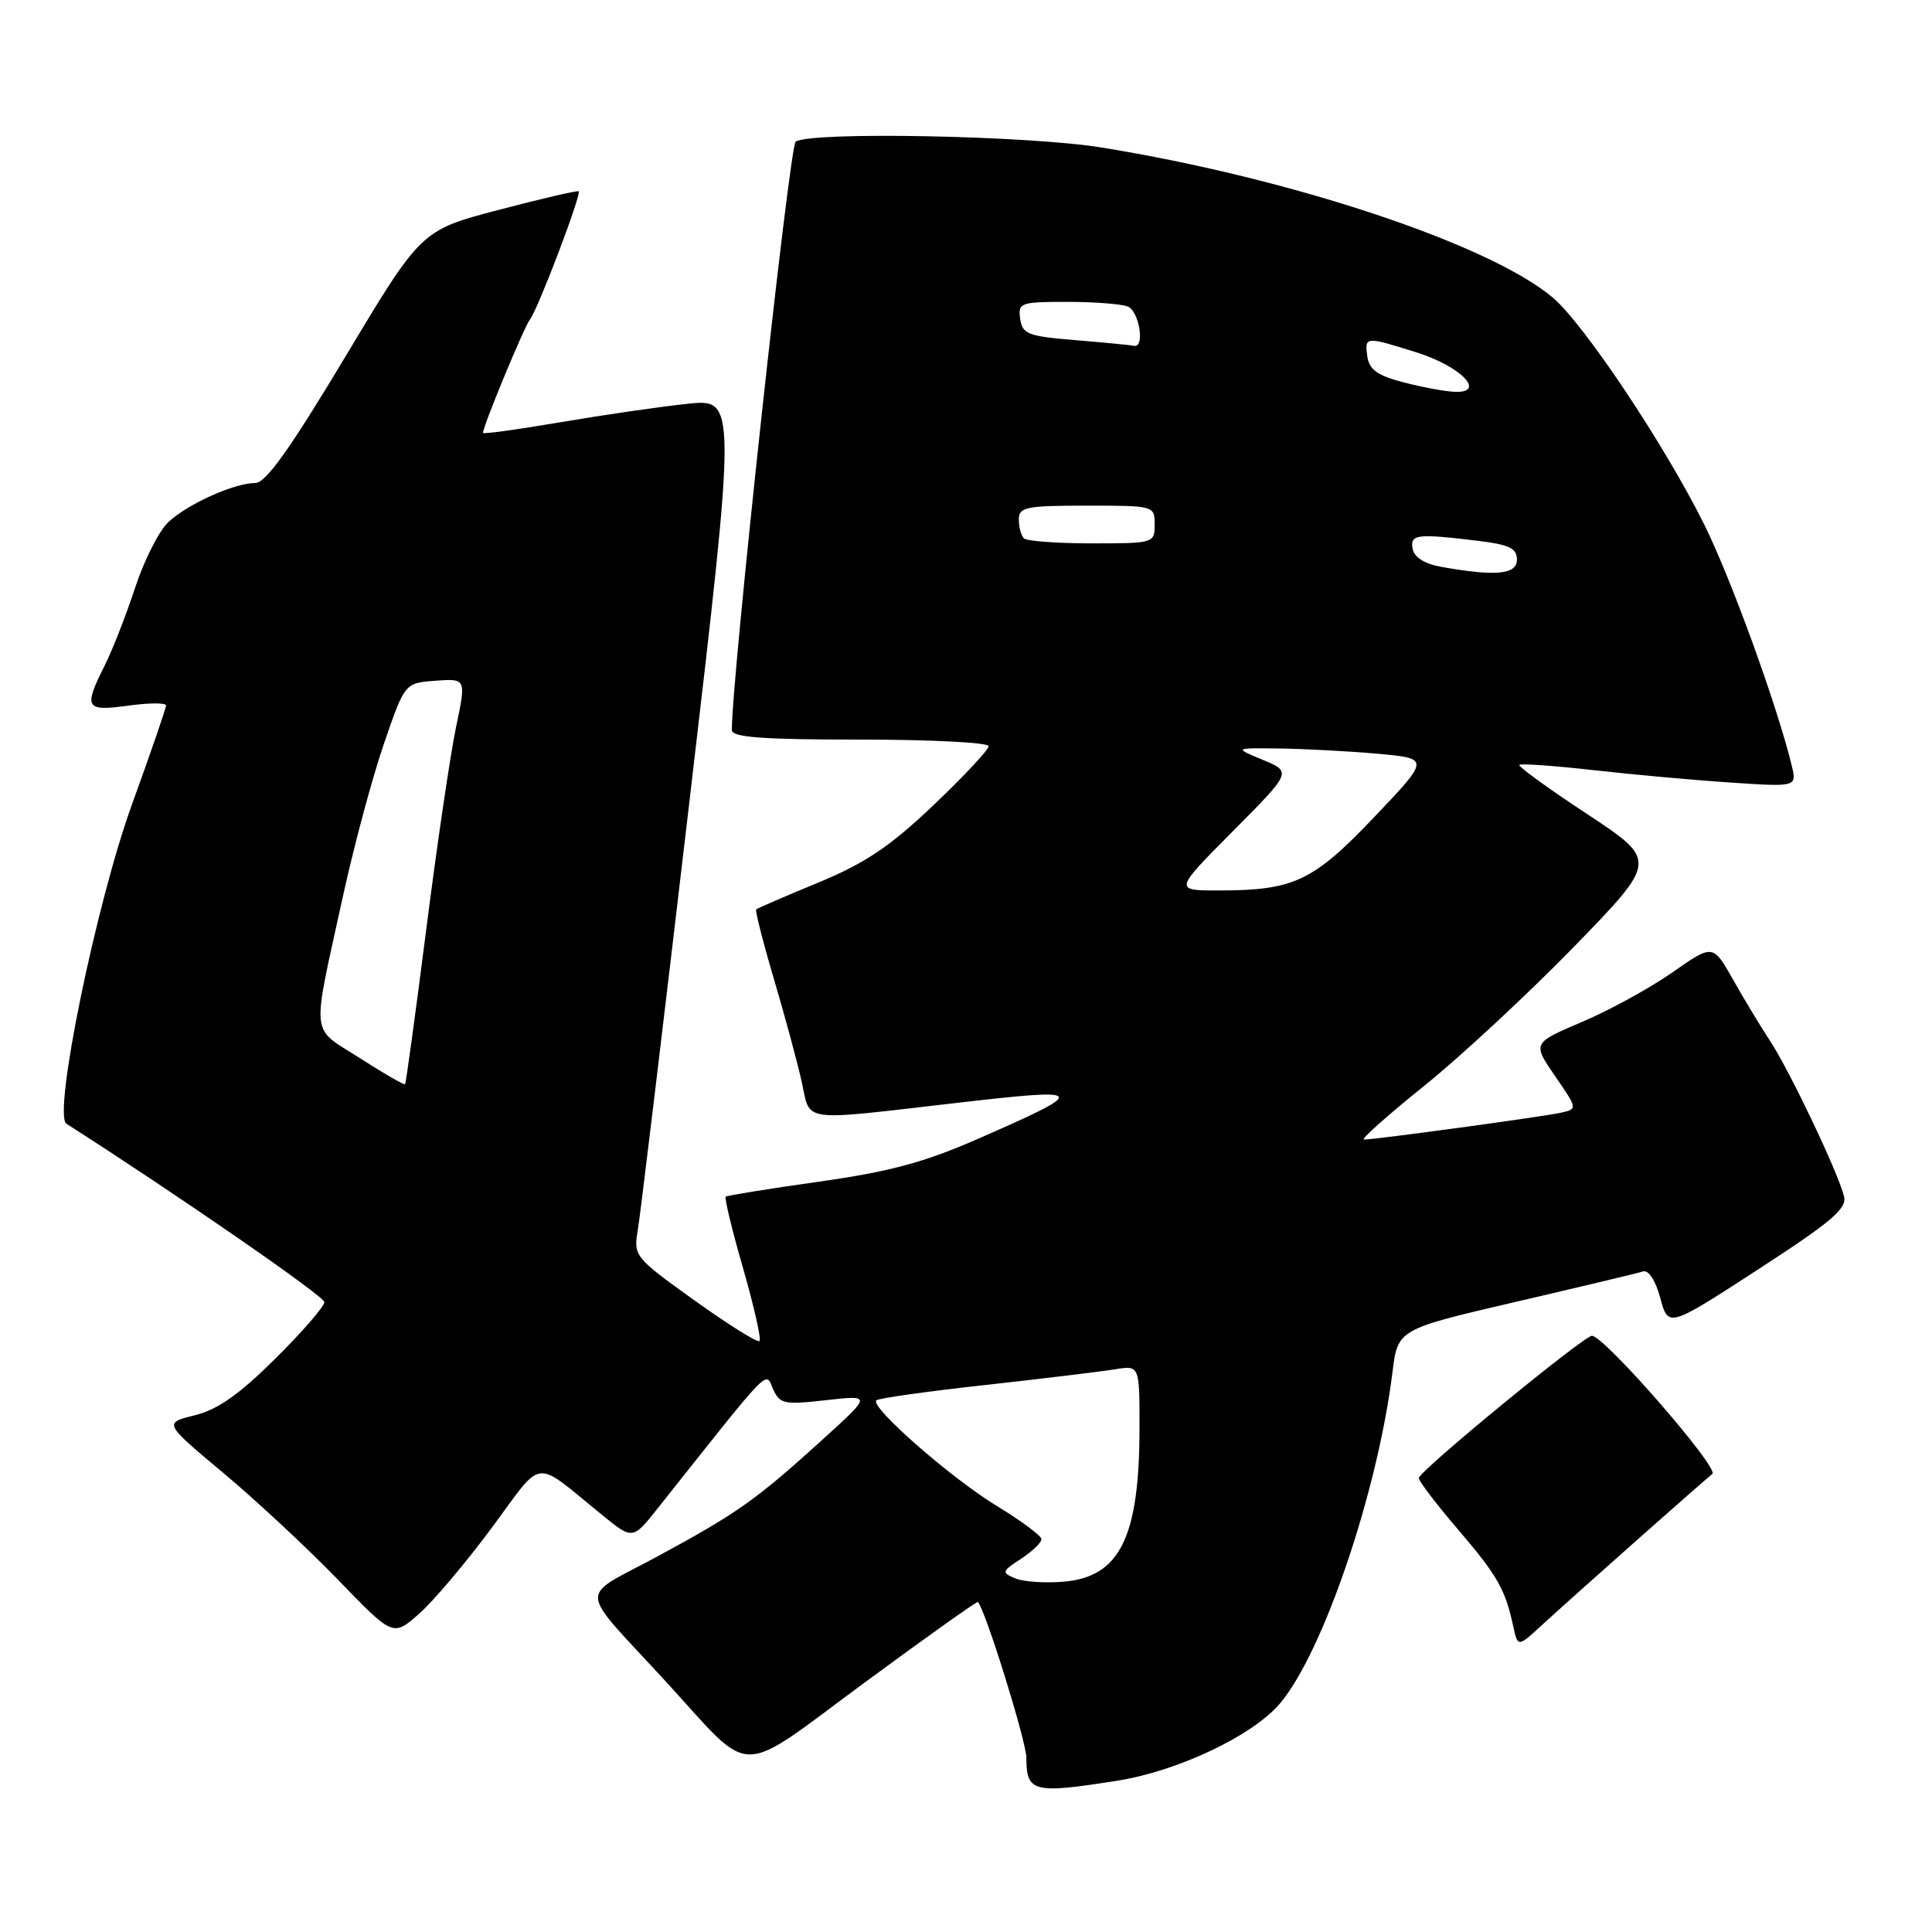 <?xml version="1.0" encoding="UTF-8" standalone="no"?>
<!DOCTYPE svg PUBLIC "-//W3C//DTD SVG 1.1//EN" "http://www.w3.org/Graphics/SVG/1.1/DTD/svg11.dtd" >
<svg xmlns="http://www.w3.org/2000/svg" xmlns:xlink="http://www.w3.org/1999/xlink" version="1.1" viewBox="0 0 256 256">
 <g >
 <path fill="currentColor"
d=" M 148.00 235.96 C 156.05 234.70 165.99 229.99 169.60 225.72 C 175.32 218.96 182.54 197.70 184.51 181.82 C 185.21 176.14 185.21 176.14 200.86 172.50 C 209.46 170.50 217.05 168.69 217.72 168.47 C 218.44 168.24 219.38 169.69 220.00 172.00 C 221.06 175.93 221.06 175.93 232.95 168.21 C 242.75 161.85 244.75 160.15 244.34 158.50 C 243.56 155.37 237.14 141.88 234.59 138.00 C 233.32 136.07 231.09 132.38 229.63 129.79 C 226.97 125.09 226.97 125.09 221.61 128.84 C 218.66 130.91 213.28 133.86 209.65 135.40 C 203.05 138.21 203.05 138.21 206.05 142.58 C 209.06 146.95 209.06 146.95 206.78 147.45 C 204.38 147.98 182.20 151.00 180.72 151.00 C 180.25 151.00 183.83 147.81 188.68 143.91 C 193.53 140.01 202.48 131.69 208.58 125.43 C 219.65 114.04 219.65 114.04 210.31 107.87 C 205.16 104.48 201.12 101.55 201.32 101.35 C 201.52 101.15 205.92 101.46 211.09 102.04 C 216.27 102.63 224.46 103.37 229.30 103.69 C 238.11 104.28 238.11 104.28 237.40 101.39 C 235.46 93.43 229.35 76.61 225.82 69.50 C 220.60 58.99 209.87 42.91 205.76 39.44 C 197.40 32.37 171.12 23.62 145.99 19.55 C 136.23 17.96 107.41 17.41 105.43 18.77 C 104.60 19.33 96.86 90.73 96.98 96.75 C 96.99 97.70 101.08 98.00 114.00 98.00 C 123.35 98.00 131.00 98.39 131.00 98.87 C 131.00 99.35 127.70 102.88 123.67 106.71 C 117.90 112.19 114.65 114.37 108.42 116.95 C 104.06 118.75 100.37 120.35 100.20 120.50 C 100.04 120.65 101.08 124.76 102.52 129.63 C 103.97 134.51 105.62 140.64 106.21 143.25 C 107.45 148.82 105.65 148.57 126.86 146.13 C 144.21 144.13 144.38 144.42 129.64 150.88 C 122.48 154.02 117.91 155.25 108.50 156.58 C 101.90 157.51 96.35 158.41 96.16 158.56 C 95.97 158.72 97.00 162.99 98.46 168.04 C 99.91 173.10 100.89 177.44 100.64 177.69 C 100.38 177.95 96.52 175.53 92.05 172.33 C 84.07 166.61 83.93 166.43 84.51 163.00 C 84.84 161.07 87.92 135.49 91.36 106.15 C 97.61 52.81 97.61 52.81 91.06 53.51 C 87.45 53.89 79.89 54.99 74.25 55.95 C 68.61 56.91 64.00 57.55 64.00 57.36 C 64.00 56.46 69.43 43.35 70.24 42.30 C 71.31 40.91 77.07 25.74 76.68 25.35 C 76.54 25.21 71.79 26.31 66.12 27.80 C 55.81 30.50 55.81 30.50 45.77 47.25 C 38.42 59.50 35.22 64.00 33.83 64.00 C 31.05 64.00 24.86 66.78 22.30 69.19 C 21.07 70.34 19.09 74.26 17.90 77.89 C 16.70 81.53 14.89 86.17 13.86 88.21 C 11.04 93.83 11.31 94.28 17.00 93.50 C 19.75 93.12 22.00 93.11 22.00 93.48 C 22.00 93.84 19.97 99.74 17.49 106.58 C 12.73 119.72 6.98 147.73 8.80 148.90 C 23.41 158.24 42.96 171.75 42.98 172.53 C 42.99 173.09 40.07 176.47 36.48 180.03 C 31.71 184.76 28.85 186.78 25.82 187.53 C 21.67 188.55 21.67 188.55 29.59 195.17 C 33.94 198.81 40.78 205.18 44.79 209.33 C 52.08 216.87 52.08 216.87 55.50 213.86 C 57.39 212.21 61.72 207.08 65.14 202.47 C 72.15 193.01 70.50 193.20 79.82 200.77 C 83.84 204.04 83.84 204.04 87.22 199.77 C 102.44 180.60 101.38 181.69 102.43 184.04 C 103.33 186.04 103.87 186.16 109.45 185.53 C 115.50 184.85 115.50 184.85 109.08 190.67 C 100.18 198.75 97.82 200.43 87.20 206.19 C 76.49 211.99 76.35 209.87 88.27 222.86 C 100.00 235.66 97.34 235.65 114.54 222.97 C 122.70 216.96 129.47 212.14 129.58 212.27 C 130.59 213.38 136.00 230.78 136.00 232.91 C 136.00 237.48 136.91 237.71 148.00 235.96 Z  M 217.00 203.98 C 222.22 199.35 226.68 195.45 226.89 195.31 C 227.92 194.63 212.57 177.00 210.94 177.00 C 209.86 177.00 188.00 194.96 188.00 195.85 C 188.00 196.26 190.29 199.27 193.09 202.54 C 198.40 208.74 199.44 210.56 200.49 215.39 C 201.11 218.29 201.11 218.29 204.30 215.34 C 206.06 213.72 211.78 208.61 217.00 203.98 Z  M 134.54 209.15 C 132.69 208.37 132.73 208.22 135.29 206.55 C 136.78 205.57 138.00 204.40 138.00 203.96 C 138.00 203.51 135.35 201.53 132.10 199.56 C 126.02 195.86 115.24 186.42 116.12 185.55 C 116.39 185.28 122.89 184.36 130.56 183.52 C 138.22 182.67 145.96 181.73 147.75 181.44 C 151.00 180.91 151.00 180.91 150.99 189.20 C 150.98 203.69 148.40 208.94 140.96 209.58 C 138.51 209.79 135.62 209.60 134.54 209.15 Z  M 47.67 140.20 C 41.04 135.95 41.24 137.95 45.50 118.50 C 46.95 111.90 49.37 102.90 50.89 98.50 C 53.64 90.50 53.64 90.50 57.71 90.20 C 61.78 89.90 61.78 89.90 60.42 96.39 C 59.67 99.96 57.90 112.00 56.48 123.15 C 55.06 134.30 53.80 143.54 53.67 143.66 C 53.54 143.79 50.84 142.24 47.67 140.20 Z  M 163.36 110.14 C 171.17 102.28 171.17 102.28 167.34 100.69 C 163.50 99.10 163.50 99.10 169.50 99.18 C 172.80 99.22 178.65 99.53 182.49 99.87 C 189.48 100.50 189.48 100.50 182.13 108.23 C 174.01 116.77 171.45 117.99 161.52 117.99 C 155.55 118.00 155.55 118.00 163.36 110.14 Z  M 191.01 75.12 C 188.80 74.73 187.40 73.86 187.19 72.75 C 186.81 70.79 187.68 70.68 195.75 71.65 C 199.98 72.16 201.00 72.64 201.00 74.14 C 201.00 76.13 198.25 76.40 191.01 75.12 Z  M 135.67 71.33 C 135.30 70.97 135.00 69.84 135.00 68.83 C 135.00 67.19 135.94 67.00 144.00 67.00 C 152.93 67.00 153.00 67.02 153.00 69.50 C 153.00 71.97 152.89 72.00 144.67 72.00 C 140.08 72.00 136.03 71.70 135.67 71.33 Z  M 186.00 50.67 C 182.53 49.77 181.43 48.98 181.18 47.25 C 180.80 44.55 180.88 44.55 187.74 46.71 C 193.58 48.55 196.99 52.07 192.79 51.92 C 191.53 51.88 188.47 51.31 186.00 50.67 Z  M 142.50 45.07 C 136.21 44.56 135.47 44.27 135.18 42.25 C 134.88 40.12 135.19 40.00 141.35 40.00 C 144.92 40.00 148.55 40.27 149.42 40.61 C 150.96 41.20 151.75 46.18 150.25 45.82 C 149.84 45.73 146.35 45.39 142.50 45.07 Z "/>
</g>
</svg>
